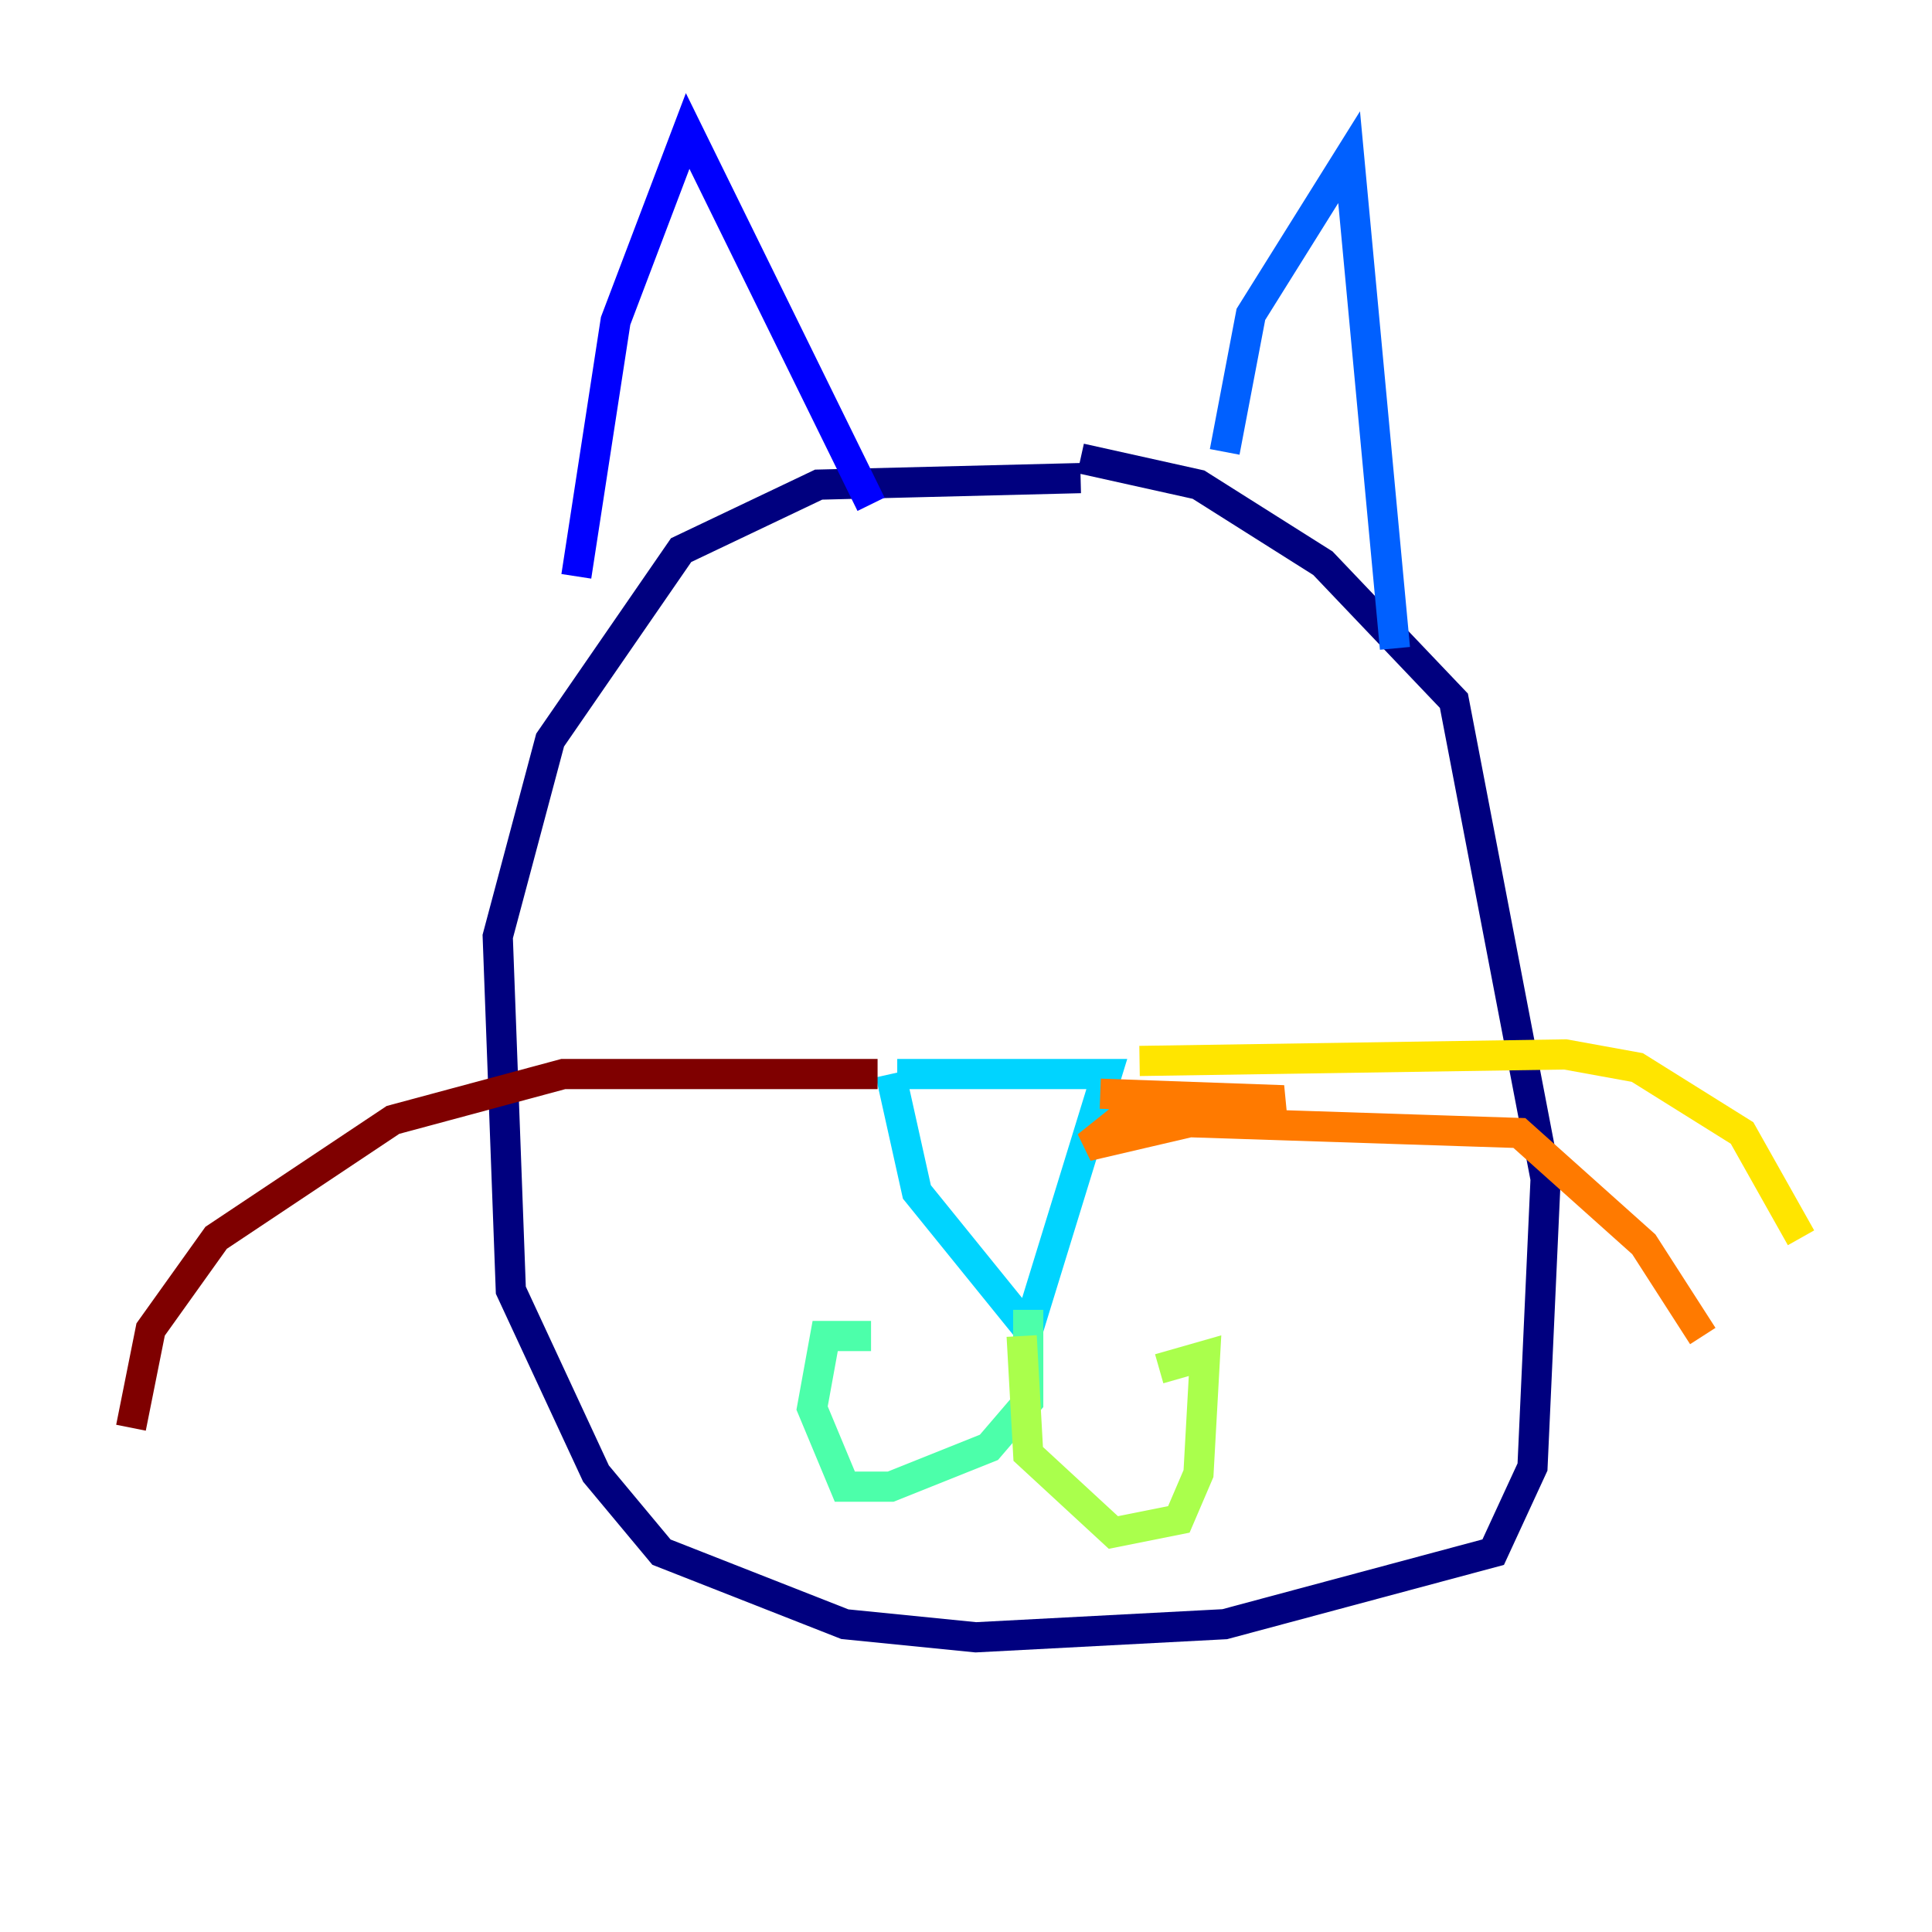 <?xml version="1.0" encoding="utf-8" ?>
<svg baseProfile="tiny" height="128" version="1.2" viewBox="0,0,128,128" width="128" xmlns="http://www.w3.org/2000/svg" xmlns:ev="http://www.w3.org/2001/xml-events" xmlns:xlink="http://www.w3.org/1999/xlink"><defs /><polyline fill="none" points="71.593,31.675 54.237,32.108 45.125,36.447 36.447,49.031 32.976,62.047 33.844,85.478 39.485,97.627 43.824,102.834 55.973,107.607 64.651,108.475 81.139,107.607 98.929,102.834 101.532,97.193 102.4,78.102 96.325,46.427 87.647,37.315 79.403,32.108 71.593,30.373" stroke="#00007f" stroke-width="2" /><polyline fill="none" points="38.183,38.183 40.786,21.261 45.559,8.678 57.709,33.41" stroke="#0000fe" stroke-width="2" /><polyline fill="none" points="81.139,29.939 82.875,20.827 89.383,10.414 92.42,42.956" stroke="#0060ff" stroke-width="2" /><polyline fill="none" points="59.444,71.159 73.329,71.159 68.122,88.081 60.746,78.969 59.01,71.159" stroke="#00d4ff" stroke-width="2" /><polyline fill="none" points="68.122,86.78 68.122,92.854 65.519,95.891 59.01,98.495 55.973,98.495 53.803,93.288 54.671,88.515 57.709,88.515" stroke="#4cffaa" stroke-width="2" /><polyline fill="none" points="67.688,88.515 68.122,96.325 73.763,101.532 78.102,100.664 79.403,97.627 79.837,89.817 76.8,90.685" stroke="#aaff4c" stroke-width="2" /><polyline fill="none" points="75.498,70.291 103.702,69.858 108.475,70.725 115.417,75.064 119.322,82.007" stroke="#ffe500" stroke-width="2" /><polyline fill="none" points="72.895,72.461 85.044,72.895 72.027,75.932 74.197,74.197 100.664,75.064 108.909,82.441 112.814,88.515" stroke="#ff7a00" stroke-width="2" /><polyline fill="none" points="113.248,89.383 113.248,89.383" stroke="#fe1200" stroke-width="2" /><polyline fill="none" points="58.142,71.159 37.315,71.159 26.034,74.197 14.319,82.007 9.98,88.081 8.678,94.59" stroke="#7f0000" stroke-width="2" /></svg>